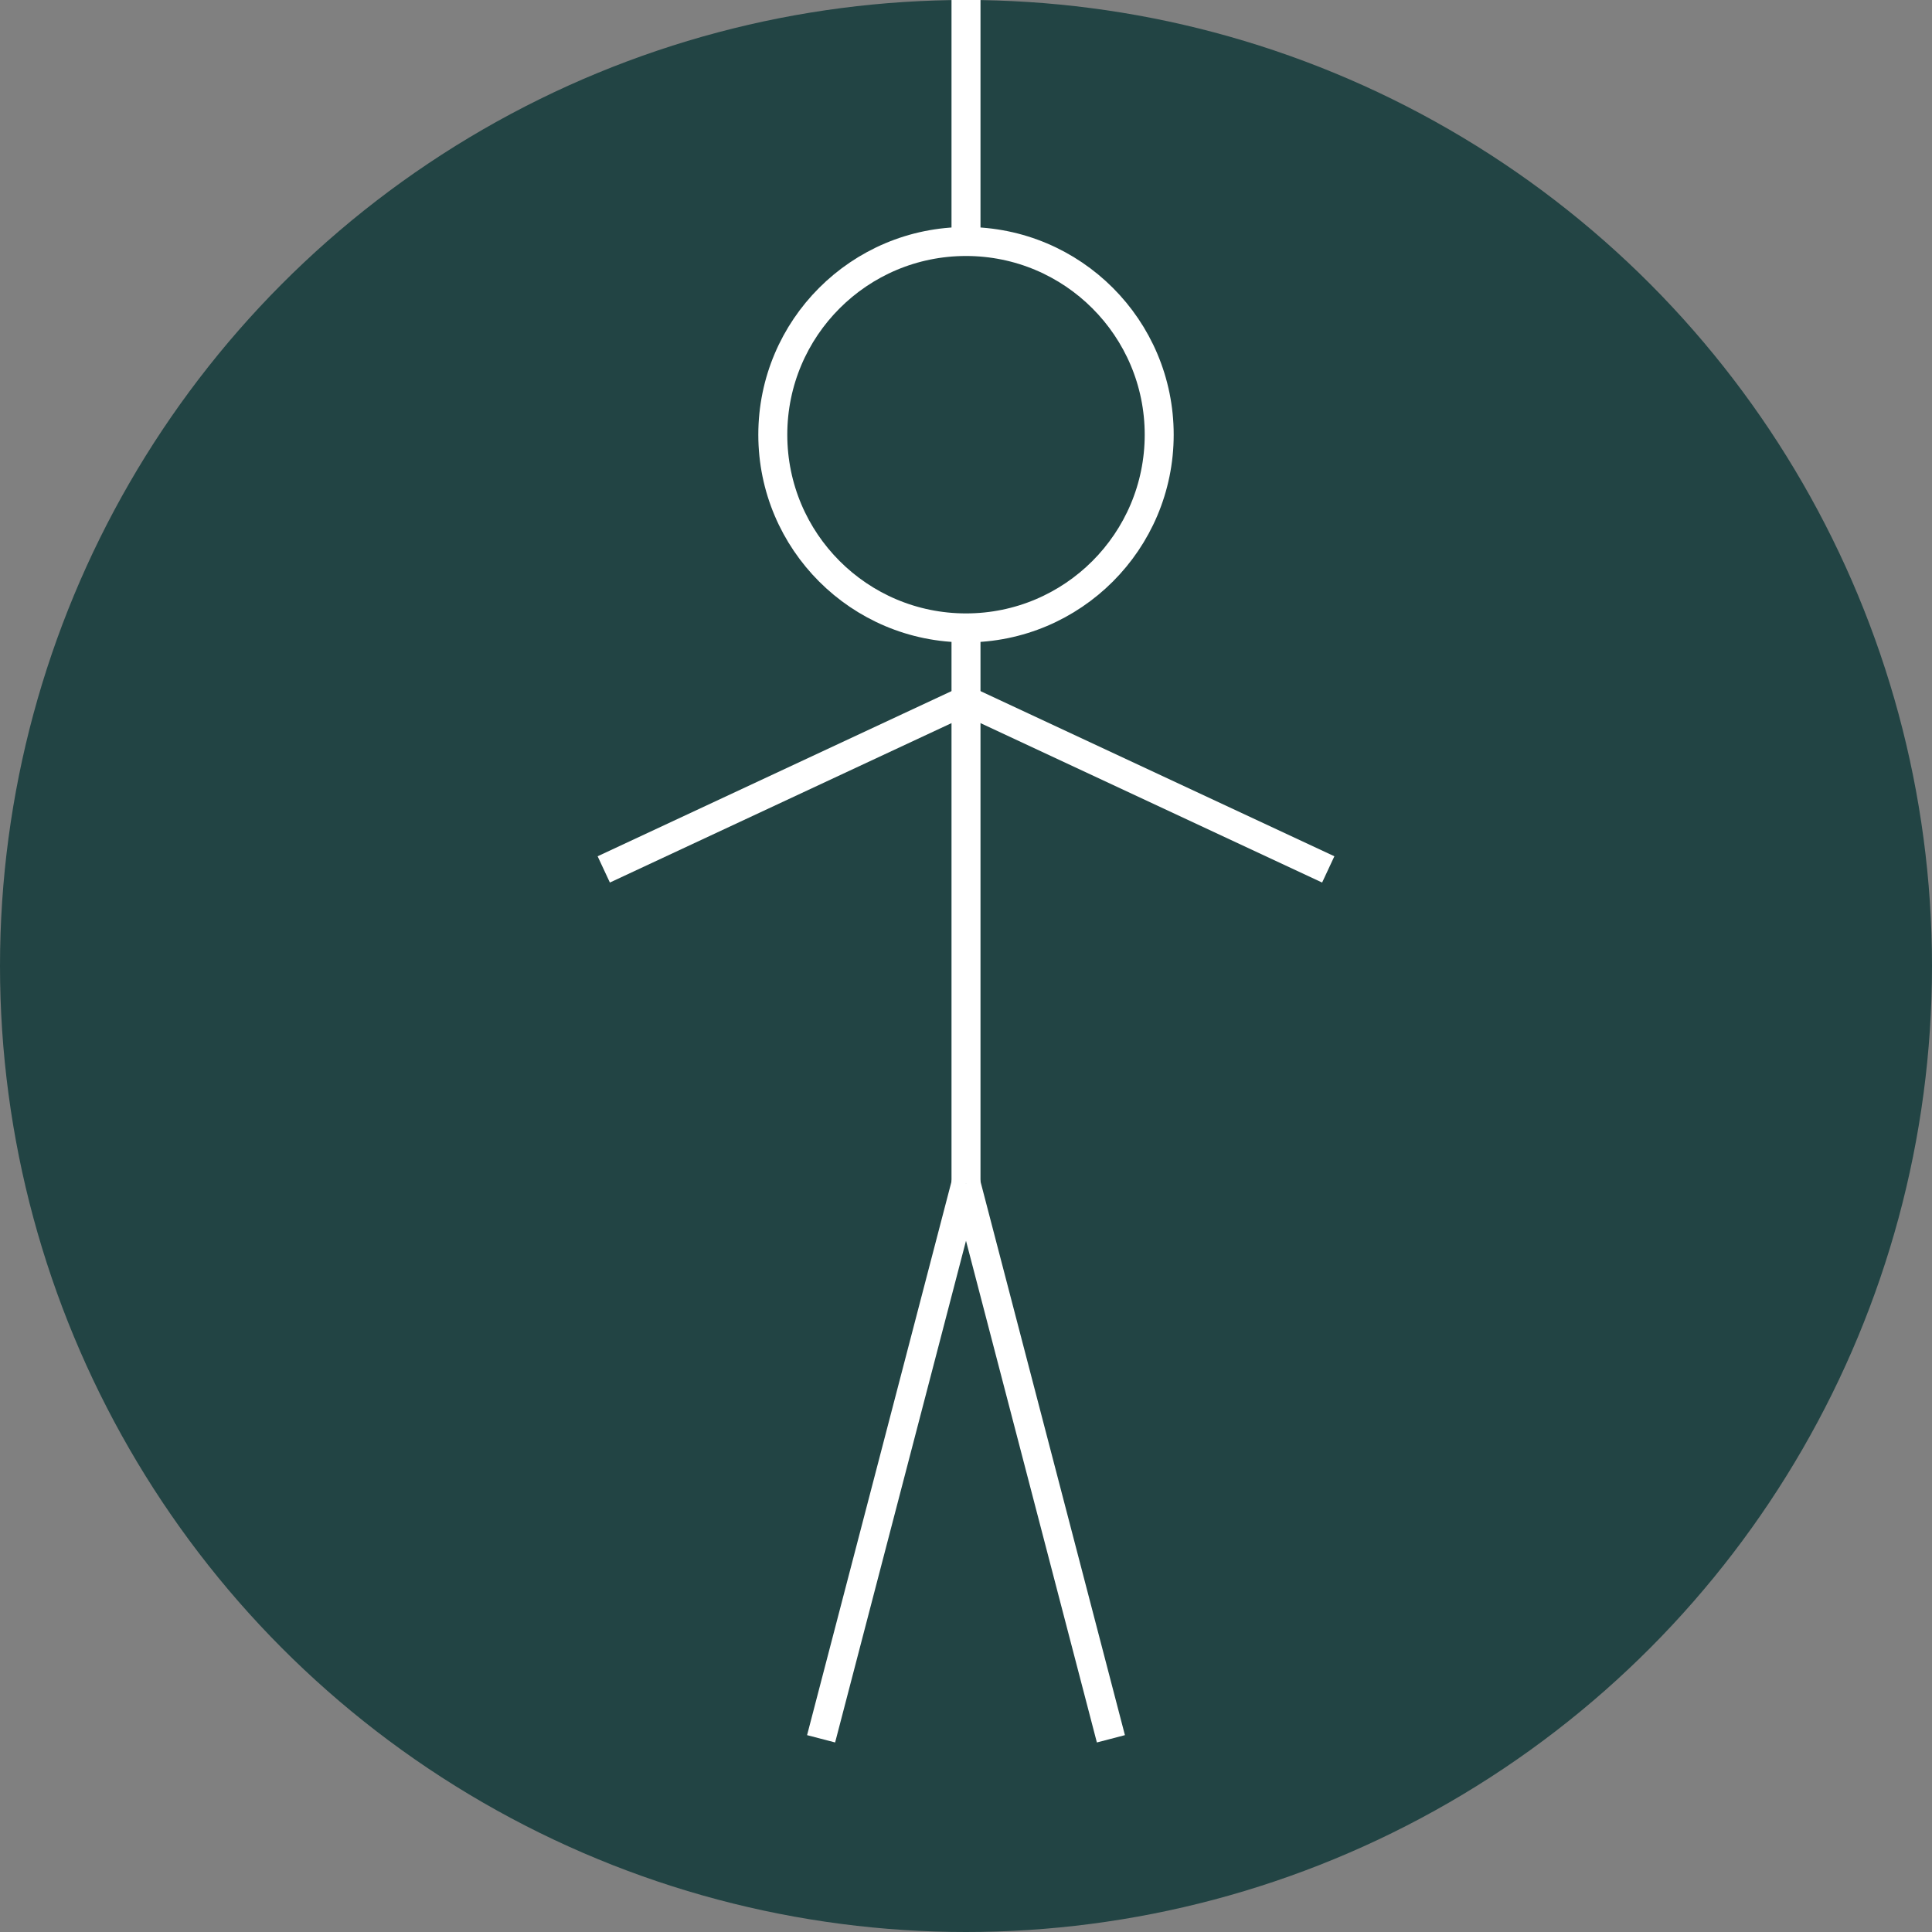 <?xml version="1.0" encoding="utf-8"?>
<svg viewBox="0 0 400 400" xmlns="http://www.w3.org/2000/svg" version="1.1">
  <rect x="0" y="0" width="400" height="400" fill="#808080" stroke="none"/>
  <defs>
    <style type="text/css"><![CDATA[
      .background--circle {
        fill: #244;
        stroke: none;
      }
      .hangman__part {
        stroke: #fff;
        stroke-width: 6px;
        fill: none;
      }
    ]]></style>
  </defs>
  <circle class="background--circle" cx="200" cy="200" r="200"/>
  <line class="hangman__part" x1="200" x2="200" y1="0" y2="50"/>
  <circle class="hangman__part" cx="200" cy="90" r="40"/>
  <line class="hangman__part" x1="200" x2="200" y1="130" y2="245"/>
  <line class="hangman__part" x1="200" x2="125" y1="145" y2="180"/>
  <line class="hangman__part" x1="200" x2="275" y1="145" y2="180"/>
  <line class="hangman__part" x1="200" x2="170" y1="245" y2="360"/>
  <line class="hangman__part" x1="200" x2="230" y1="245" y2="360"/>
</svg>